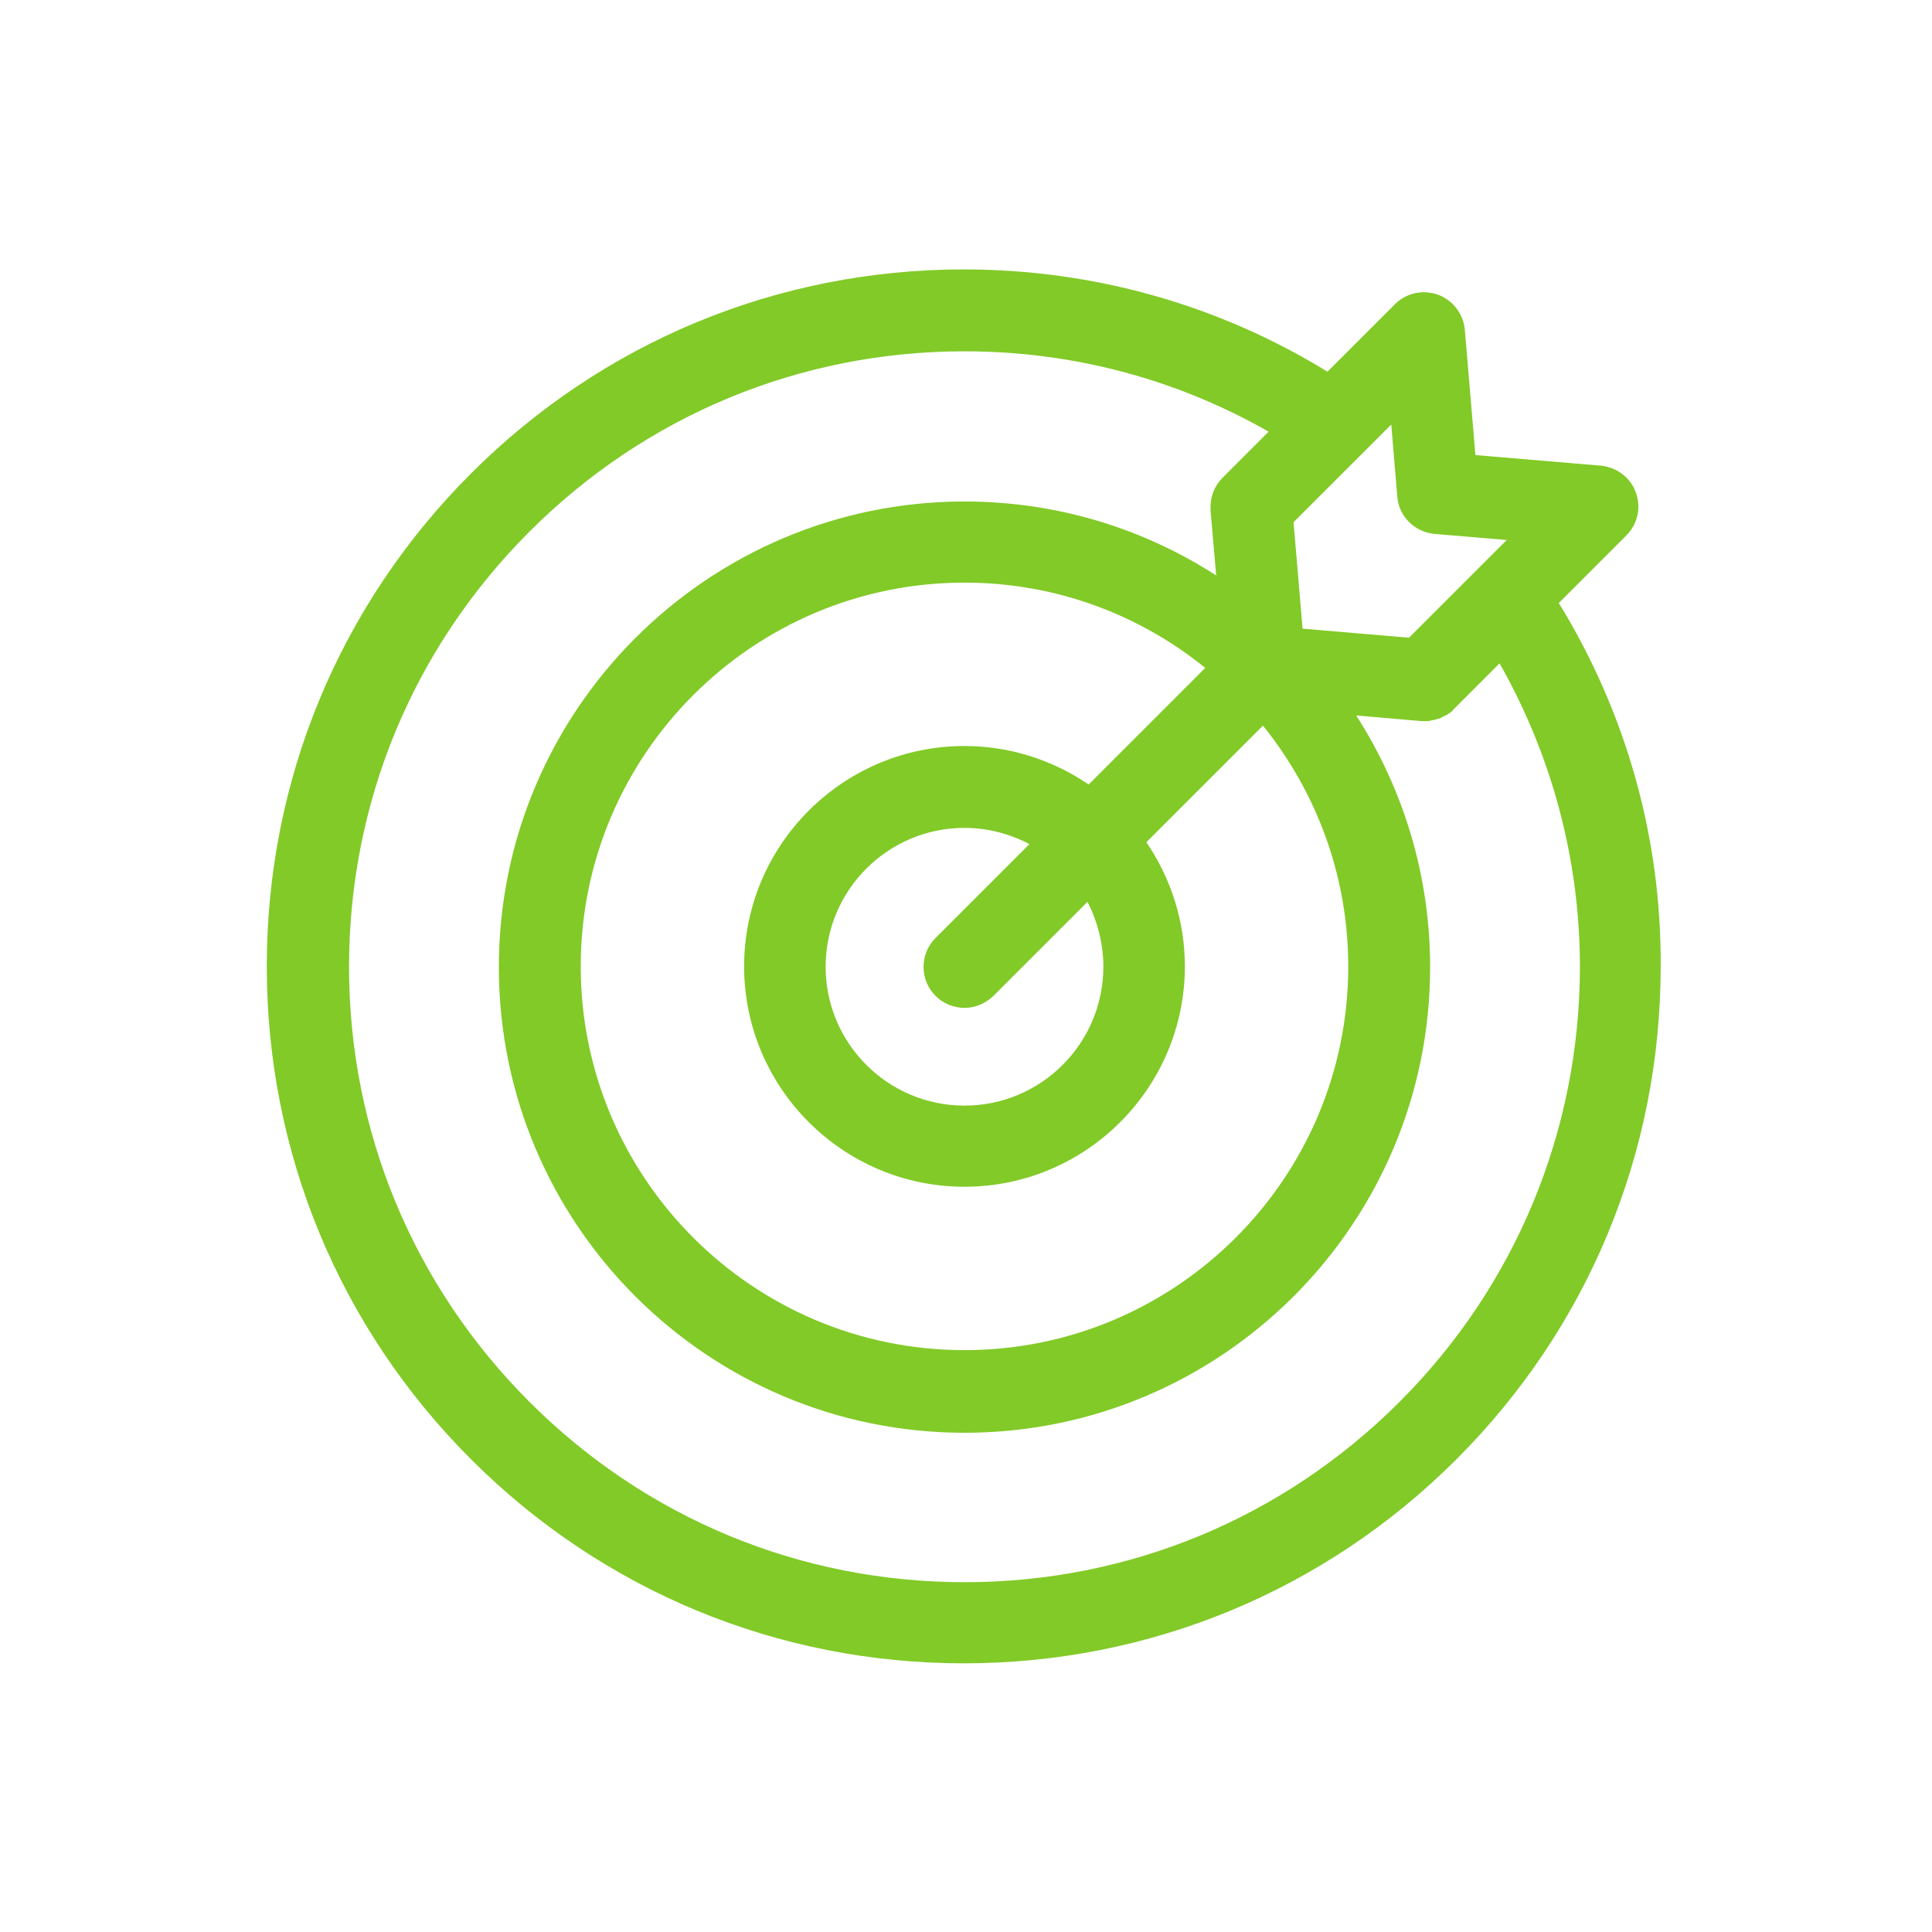 <?xml version="1.0" encoding="utf-8"?>
<!-- Generator: Adobe Illustrator 23.0.1, SVG Export Plug-In . SVG Version: 6.00 Build 0)  -->
<svg version="1.1" id="Capa_1" xmlns="http://www.w3.org/2000/svg" xmlns:xlink="http://www.w3.org/1999/xlink" x="0px" y="0px"
	 viewBox="0 0 512 512" style="enable-background:new 0 0 512 512;" xml:space="preserve">
<style type="text/css">
	.st0{fill:#82CA28;}
</style>
<g>
	<path class="st0" d="M413.1,159.8l17.9-17.9c3-3,4-7.4,2.5-11.4c-1.4-4-5.1-6.7-9.3-7.1l-33.2-2.8l-2.8-33.2
		c-0.4-4.2-3.1-7.8-7.1-9.3c-4-1.4-8.4-0.5-11.4,2.5l-17.9,17.9c-29-17.8-62.1-27.1-96.4-27.1c-49.3,0-95.7,19.2-130.6,54.1
		s-54.1,81.3-54.1,130.6s19.2,95.7,54.1,130.6s81.3,54.1,130.6,54.1s95.7-19.2,130.6-54.1s54.1-81.3,54.1-130.6
		C440.3,221.9,430.9,188.8,413.1,159.8z M370.3,131.6c0.4,5.3,4.6,9.4,9.9,9.9l19.1,1.6L373.4,169l-28.2-2.4l-2.4-28.2l25.9-25.9
		L370.3,131.6z M292.4,256.2c0,20.3-16.5,36.8-36.8,36.8s-36.8-16.5-36.8-36.8s16.5-36.8,36.8-36.8c6.2,0,12.1,1.6,17.2,4.3
		l-24.9,24.9c-4.2,4.2-4.2,11.1,0,15.3c2.1,2.1,4.9,3.2,7.7,3.2s5.5-1.1,7.7-3.2l24.9-24.9C290.8,244.1,292.4,250,292.4,256.2z
		 M288.5,207.9c-9.4-6.4-20.7-10.2-32.9-10.2c-32.2,0-58.4,26.2-58.4,58.4s26.2,58.4,58.4,58.4s58.4-26.2,58.4-58.4
		c0-12.2-3.8-23.5-10.2-32.9l30.9-30.9c14.1,17.5,22.6,39.7,22.6,63.8c0,56.1-45.6,101.7-101.7,101.7s-101.7-45.6-101.7-101.7
		s45.6-101.7,101.7-101.7c24.2,0,46.4,8.5,63.8,22.6L288.5,207.9z M370.9,371.5c-30.8,30.8-71.7,47.8-115.3,47.8
		s-84.5-17-115.3-47.8s-47.8-71.7-47.8-115.3s17-84.5,47.8-115.3S212,93.1,255.6,93.1c28.5,0,56.1,7.3,80.6,21.3L324,126.6
		c-2,2-3.1,4.6-3.2,7.4c0,0.4,0,0.8,0,1.2l1.5,17.3c-19.2-12.4-42.1-19.6-66.7-19.6c-68,0-123.4,55.3-123.4,123.4
		s55.3,123.4,123.4,123.4S379,324.4,379,256.3c0-24.5-7.2-47.4-19.6-66.7l17.3,1.5c0.3,0,0.6,0,0.9,0c0.1,0,0.1,0,0.2,0s0.3,0,0.4,0
		c0.2,0,0.5,0,0.7-0.1c0.1,0,0.3,0,0.4-0.1c0.2,0,0.5-0.1,0.7-0.1c0.1,0,0.3-0.1,0.4-0.1c0.2-0.1,0.4-0.1,0.7-0.2
		c0.1,0,0.3-0.1,0.4-0.1c0.2-0.1,0.4-0.2,0.6-0.3c0.1-0.1,0.3-0.1,0.4-0.2c0.2-0.1,0.4-0.2,0.6-0.3c0.1-0.1,0.2-0.1,0.4-0.2
		c0.2-0.1,0.4-0.3,0.6-0.4c0.1-0.1,0.2-0.1,0.3-0.2c0.3-0.2,0.6-0.5,0.8-0.8l12.2-12.2c13.9,24.5,21.3,52.1,21.3,80.6
		C418.6,299.7,401.7,340.7,370.9,371.5z"/>
</g>
</svg>
